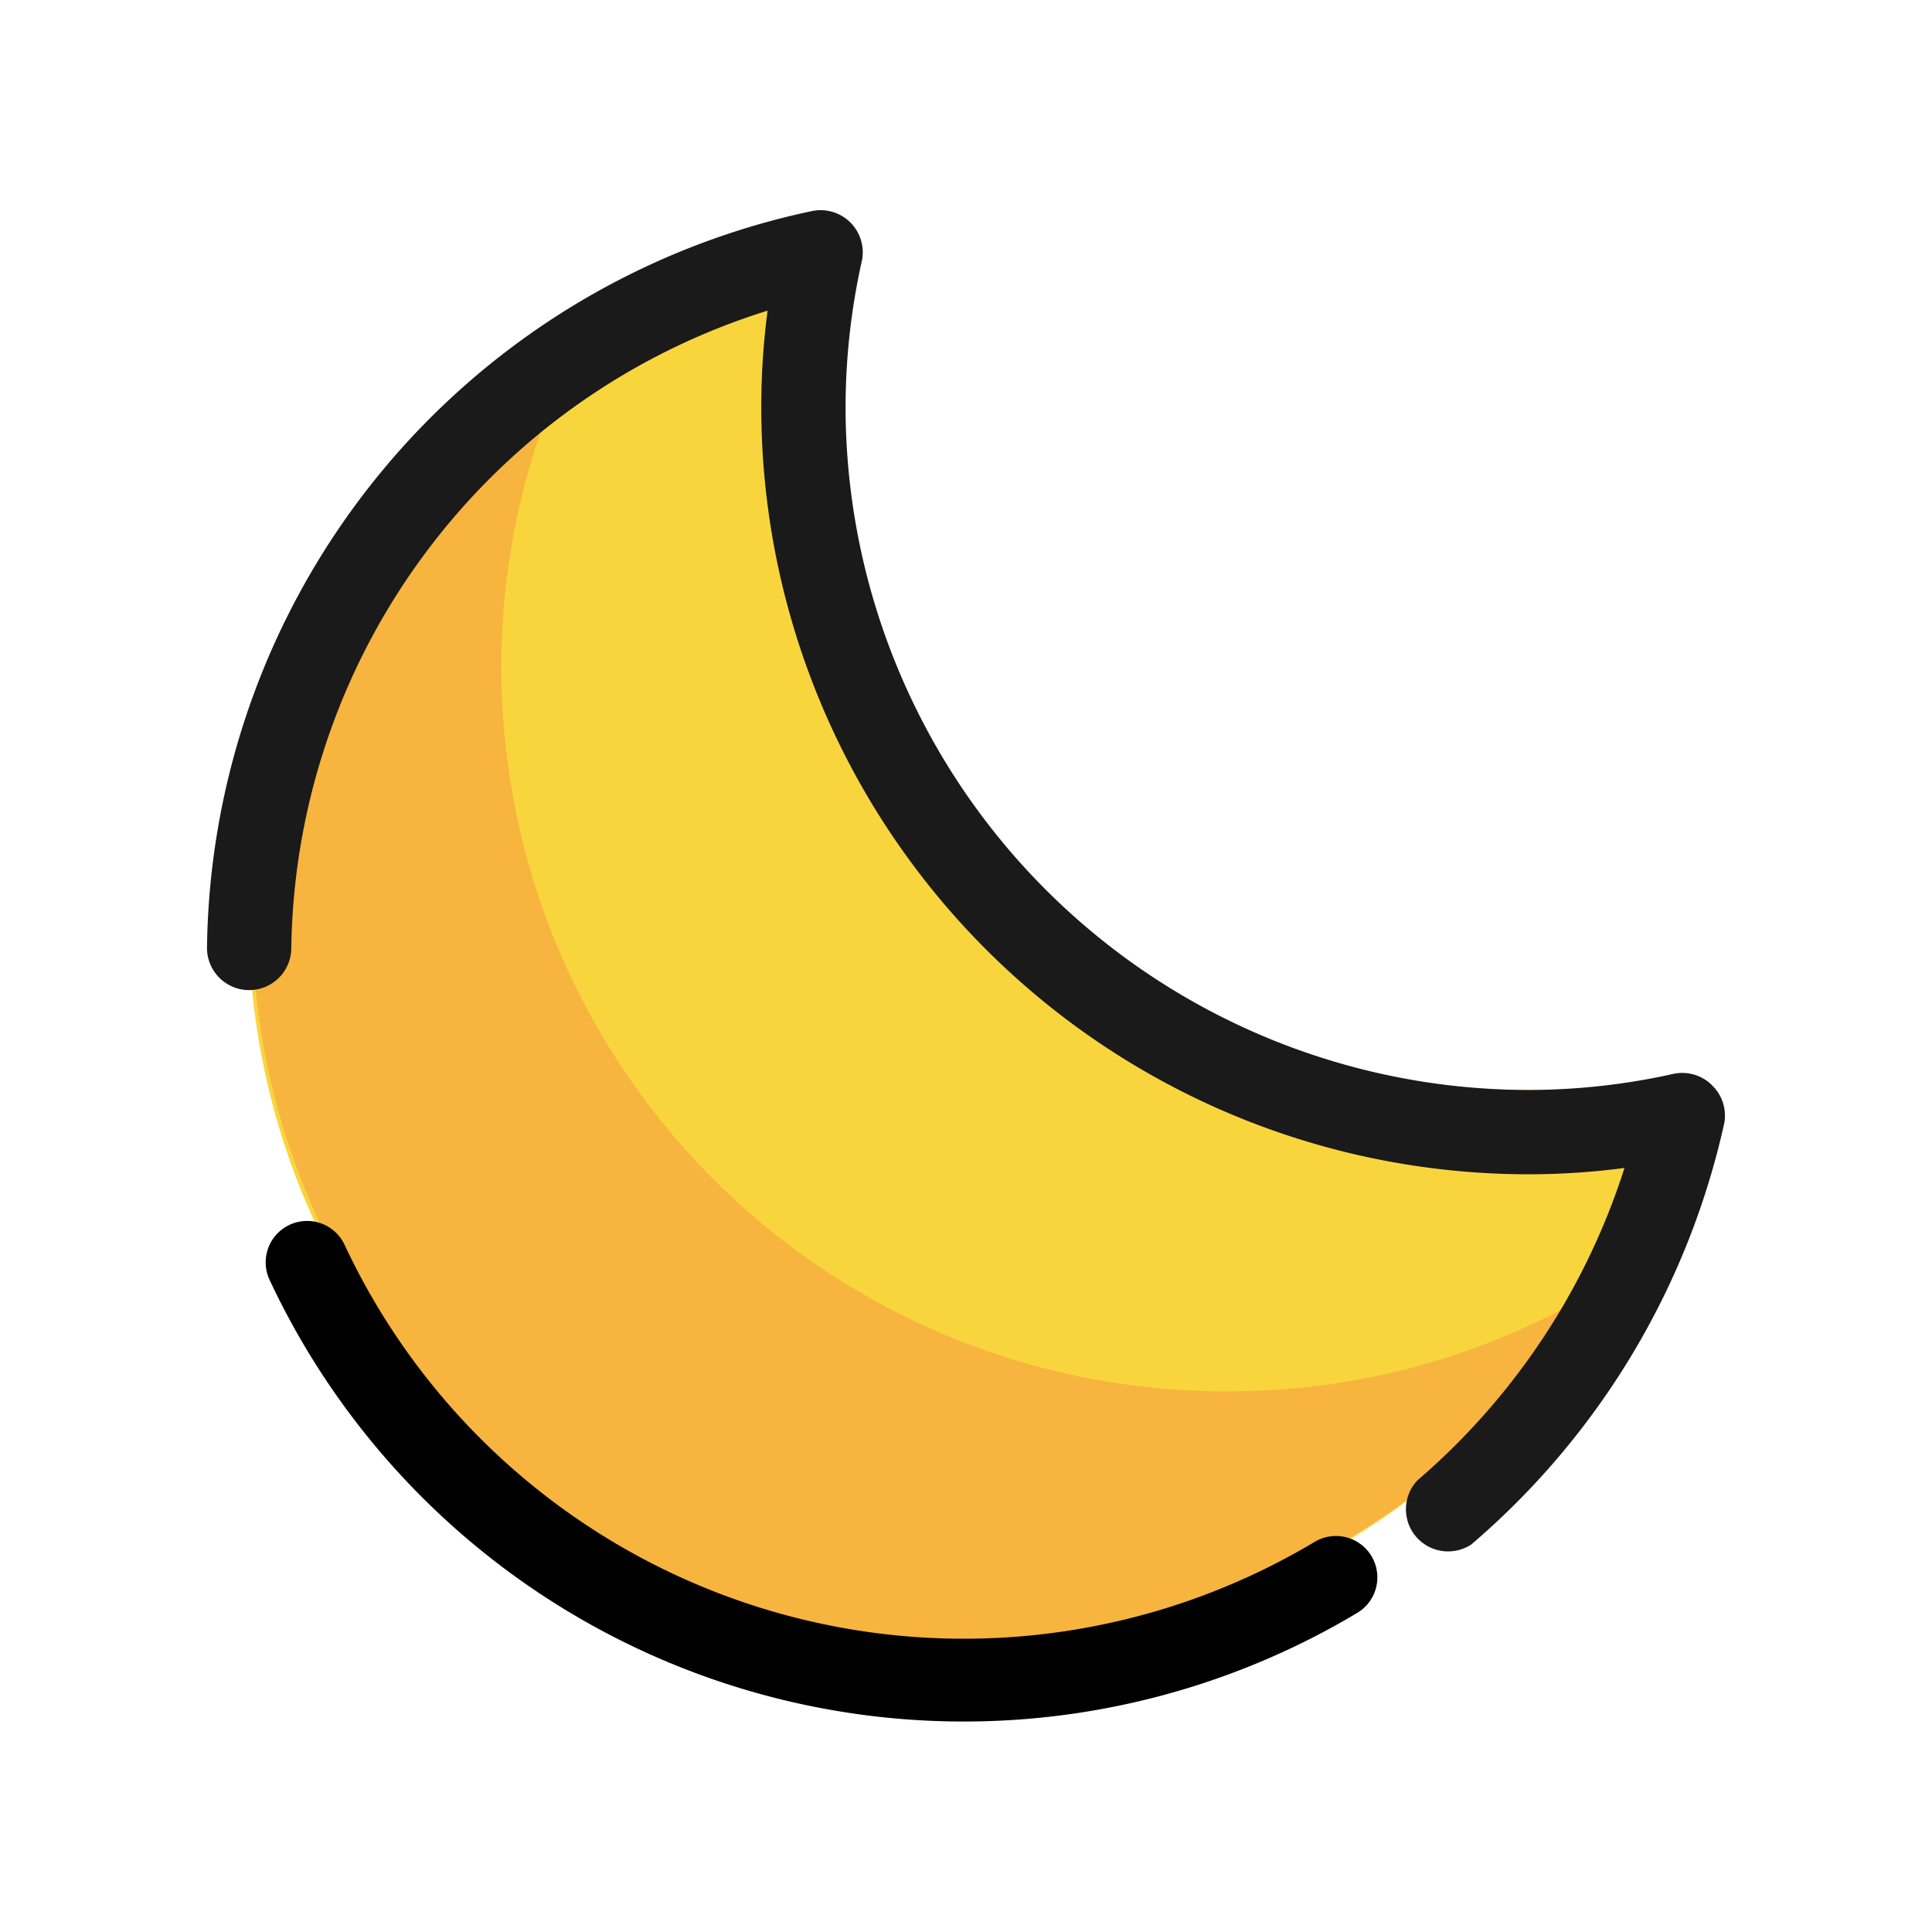 <svg xmlns="http://www.w3.org/2000/svg" xmlns:xlink="http://www.w3.org/1999/xlink" width="140" height="140" viewBox="0 0 140 140">
  <defs>
    <style>
      .cls-1, .cls-7 {
        fill: none;
      }

      .cls-2 {
        fill: #fff;
        opacity: 0;
      }

      .cls-3 {
        clip-path: url(#clip-path);
      }

      .cls-4 {
        fill: #f9d53d;
      }

      .cls-5 {
        fill: #f7b43e;
      }

      .cls-6 {
        fill: #1a1a1a;
      }

      .cls-7 {
        stroke: #000;
        stroke-linecap: round;
        stroke-linejoin: round;
        stroke-width: 6px;
      }
    </style>
    <clipPath id="clip-path">
      <rect id="사각형_150992" data-name="사각형 150992" class="cls-1" width="110" height="109.543"/>
    </clipPath>
  </defs>
  <g id="icon_맑음_Big" transform="translate(-1060 -526)">
    <rect id="사각형_150989" data-name="사각형 150989" class="cls-2" width="140" height="140" transform="translate(1060 526)"/>
    <g id="그룹_124515" data-name="그룹 124515" transform="translate(1075 541.229)">
      <g id="그룹_124514" data-name="그룹 124514" class="cls-3">
        <path id="패스_203255" data-name="패스 203255" class="cls-4" d="M95.752,63.756A52.534,52.534,0,0,1,43.218,11.222,51.734,51.734,0,0,1,44.44.074a52.534,52.534,0,1,0,62.46,62.46,51.733,51.733,0,0,1-11.148,1.222"/>
        <path id="패스_203256" data-name="패스 203256" class="cls-5" d="M73.914,85.594A52.474,52.474,0,0,1,28.771,6.182,52.5,52.5,0,1,0,100.792,78.2a52.148,52.148,0,0,1-26.878,7.391"/>
        <path id="패스_203257" data-name="패스 203257" class="cls-6" d="M109.069,63.42a3.054,3.054,0,0,0-2.84-.825,48.458,48.458,0,0,1-10.477,1.161,49.54,49.54,0,0,1-49.479-49.48,48.857,48.857,0,0,1,1.16-10.507A3.053,3.053,0,0,0,43.8.074,55.251,55.251,0,0,0,0,53.463a3.054,3.054,0,0,0,6.108,0A49.114,49.114,0,0,1,40.622,7.282a53.632,53.632,0,0,0-.458,6.994A55.619,55.619,0,0,0,95.752,69.865a53.35,53.35,0,0,0,6.964-.459,49.775,49.775,0,0,1-15,22.633,3.054,3.054,0,0,0,3.91,4.642,56.076,56.076,0,0,0,18.326-30.543,3.055,3.055,0,0,0-.886-2.718"/>
        <path id="패스_203258" data-name="패스 203258" class="cls-7" d="M7.252,76.245A52.546,52.546,0,0,0,81.808,99.074"/>
      </g>
    </g>
  </g>
</svg>
